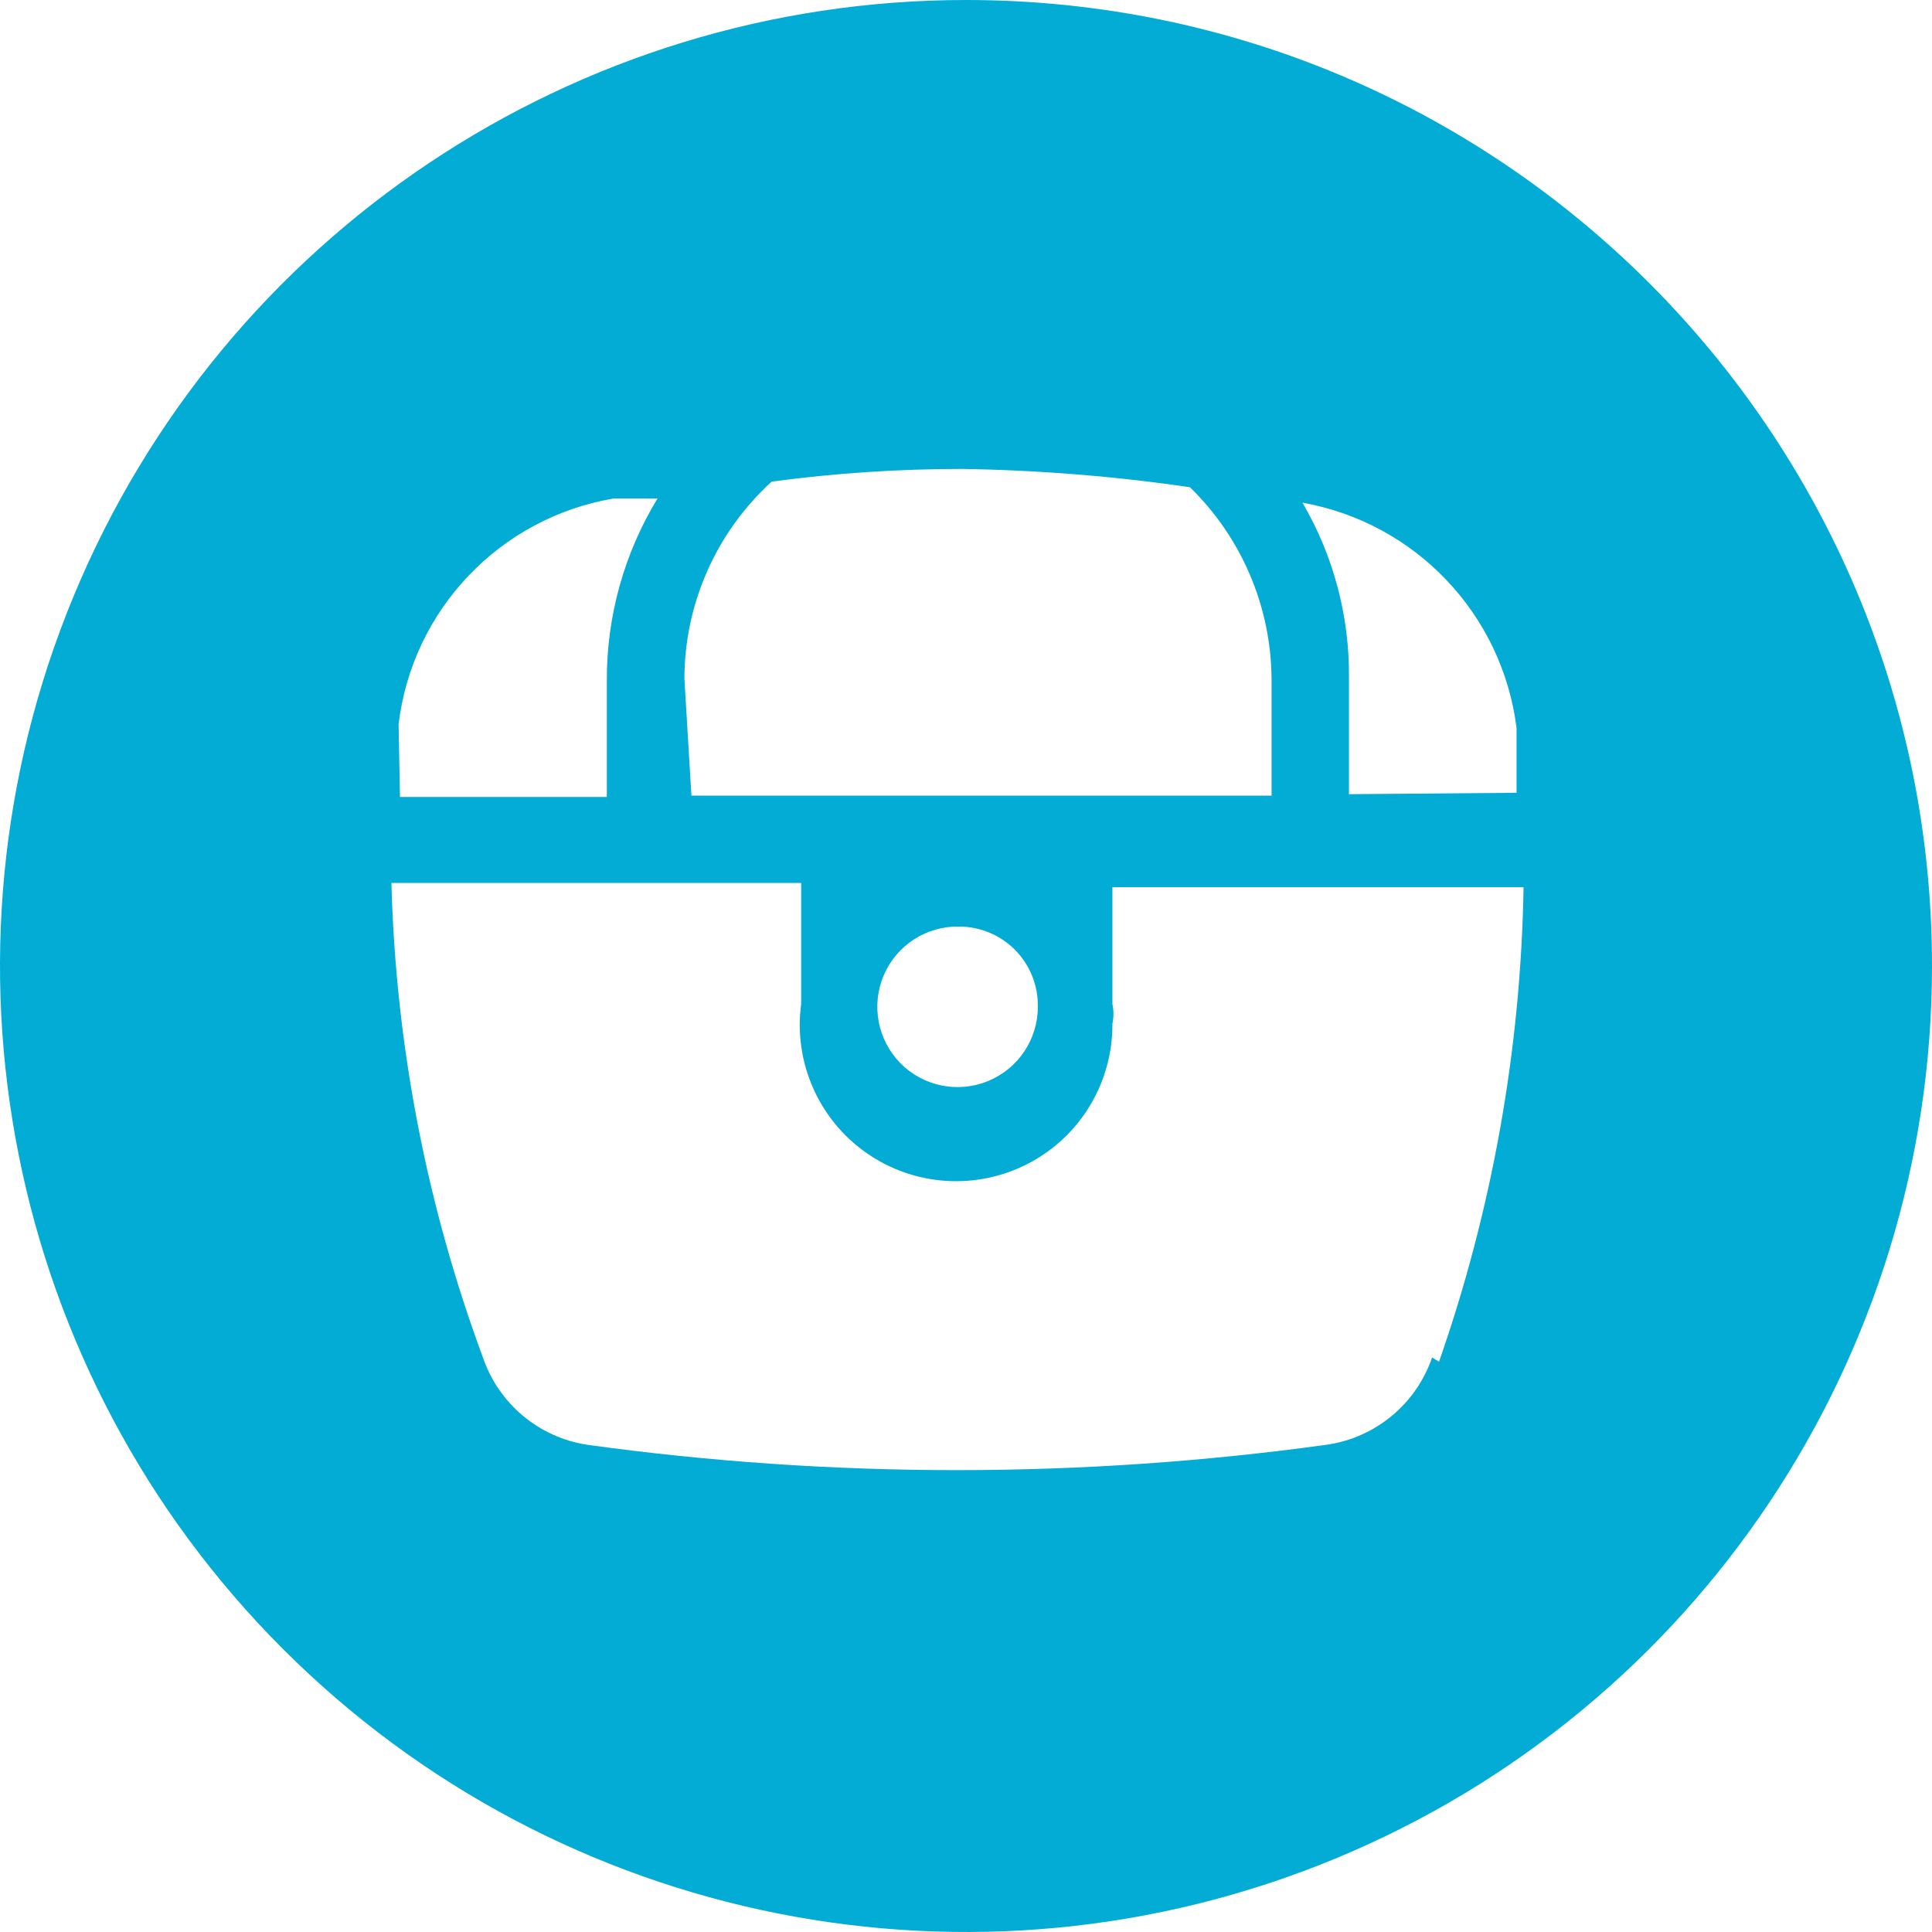 <svg xmlns="http://www.w3.org/2000/svg" width="32" height="32" viewBox="0 0 32 32">
    <path fill="#03ACD4" d="M16 0C9.53 0 3.695 3.898 1.218 9.877c-2.476 5.979-1.107 12.86 3.469 17.436 4.576 4.576 11.457 5.945 17.436 3.469C28.102 28.305 32 22.472 32 16c0-8.837-7.163-16-16-16zm-4.664 11.242c.002-1.243.527-2.428 1.446-3.265 1.043-.14 2.095-.21 3.148-.21 1.265.019 2.527.12 3.779.303.856.834 1.343 1.976 1.352 3.172v1.936h-9.609l-.116-1.936zm5.854 5.434c0 .54-.327 1.026-.826 1.23-.5.205-1.074.087-1.452-.298-.378-.385-.486-.961-.273-1.457.213-.496.705-.814 1.245-.804.35 0 .686.14.932.39.245.25.38.589.374.94zM6.6 12.011c.222-1.905 1.676-3.436 3.568-3.755h.723c-.552.906-.843 1.948-.84 3.01V13.2H6.625l-.023-1.19zm17.12 10.473c-.265.773-.941 1.332-1.75 1.446-4.062.56-8.182.56-12.245 0-.8-.123-1.465-.68-1.726-1.446-.933-2.52-1.445-5.175-1.516-7.86h6.787v2.005c-.13.96.288 1.913 1.082 2.468.794.555 1.831.621 2.689.17.857-.45 1.391-1.342 1.384-2.311.023-.108.023-.219 0-.327v-1.935h6.81c-.045 2.677-.517 5.33-1.4 7.86l-.116-.07zm-1.377-9.33v-1.936c.009-1.015-.257-2.014-.77-2.892 1.872.333 3.31 1.846 3.546 3.732v1.073l-2.776.023z"/>
</svg>
